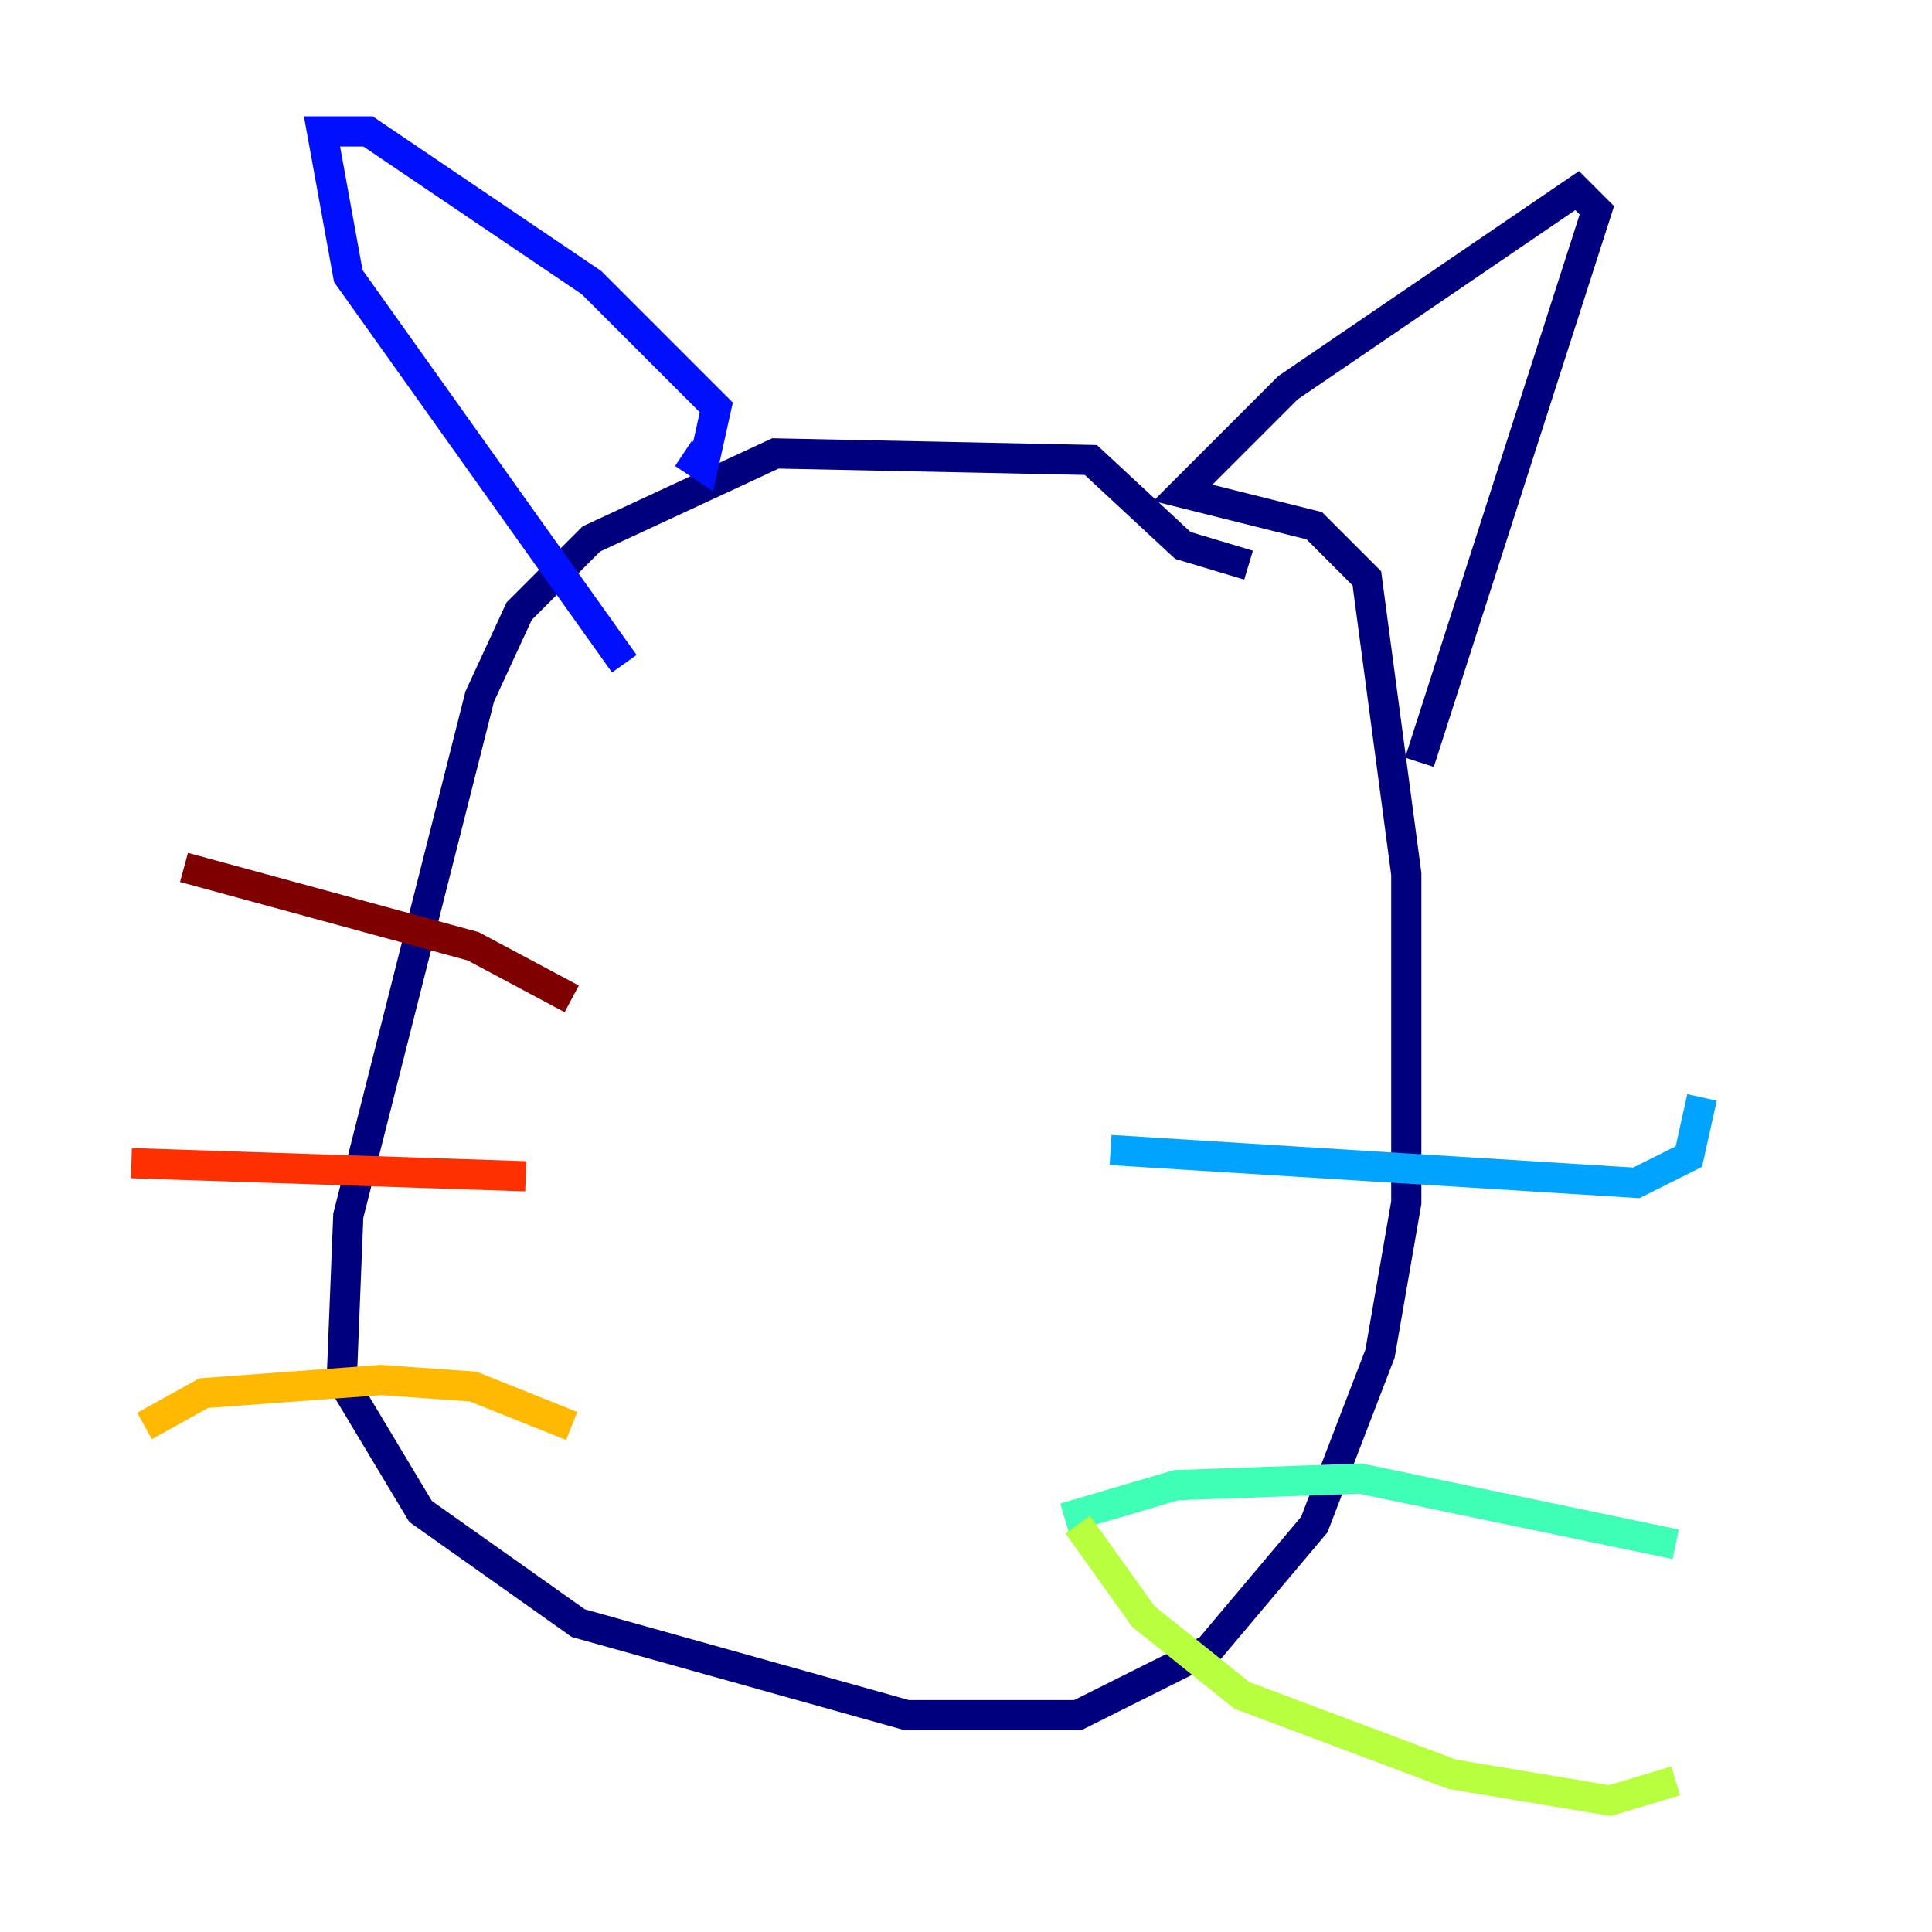 <?xml version="1.0" encoding="utf-8" ?>
<svg baseProfile="tiny" height="128" version="1.2" viewBox="0,0,128,128" width="128" xmlns="http://www.w3.org/2000/svg" xmlns:ev="http://www.w3.org/2001/xml-events" xmlns:xlink="http://www.w3.org/1999/xlink"><defs /><polyline fill="none" points="82.721,37.442 78.367,36.136 72.272,30.476 51.374,30.041 39.184,35.701 34.395,40.49 31.782,46.15 23.075,80.544 22.64,91.429 27.864,100.136 38.313,107.537 60.082,113.633 71.401,113.633 80.109,109.279 87.075,101.007 91.429,89.687 93.17,79.674 93.17,57.905 90.558,38.313 87.075,34.83 78.367,32.653 85.333,25.687 104.49,12.626 105.796,13.932 94.041,50.503" stroke="#00007f" stroke-width="2" /><polyline fill="none" points="45.279,30.041 46.585,30.912 47.456,26.993 39.184,18.721 24.381,8.707 21.333,8.707 23.075,18.286 41.361,43.973" stroke="#0010ff" stroke-width="2" /><polyline fill="none" points="73.578,76.191 108.408,78.367 111.891,76.626 112.762,72.707" stroke="#00a4ff" stroke-width="2" /><polyline fill="none" points="70.531,100.571 77.932,98.395 90.122,97.959 111.02,102.313" stroke="#3fffb7" stroke-width="2" /><polyline fill="none" points="71.401,101.007 75.755,107.102 82.286,112.326 96.218,117.551 106.667,119.293 111.02,117.986" stroke="#b7ff3f" stroke-width="2" /><polyline fill="none" points="37.878,94.476 31.347,91.864 25.252,91.429 13.497,92.299 9.578,94.476" stroke="#ffb900" stroke-width="2" /><polyline fill="none" points="34.83,77.932 8.707,77.061" stroke="#ff3000" stroke-width="2" /><polyline fill="none" points="37.878,66.177 31.347,62.694 12.191,57.469" stroke="#7f0000" stroke-width="2" /></svg>
